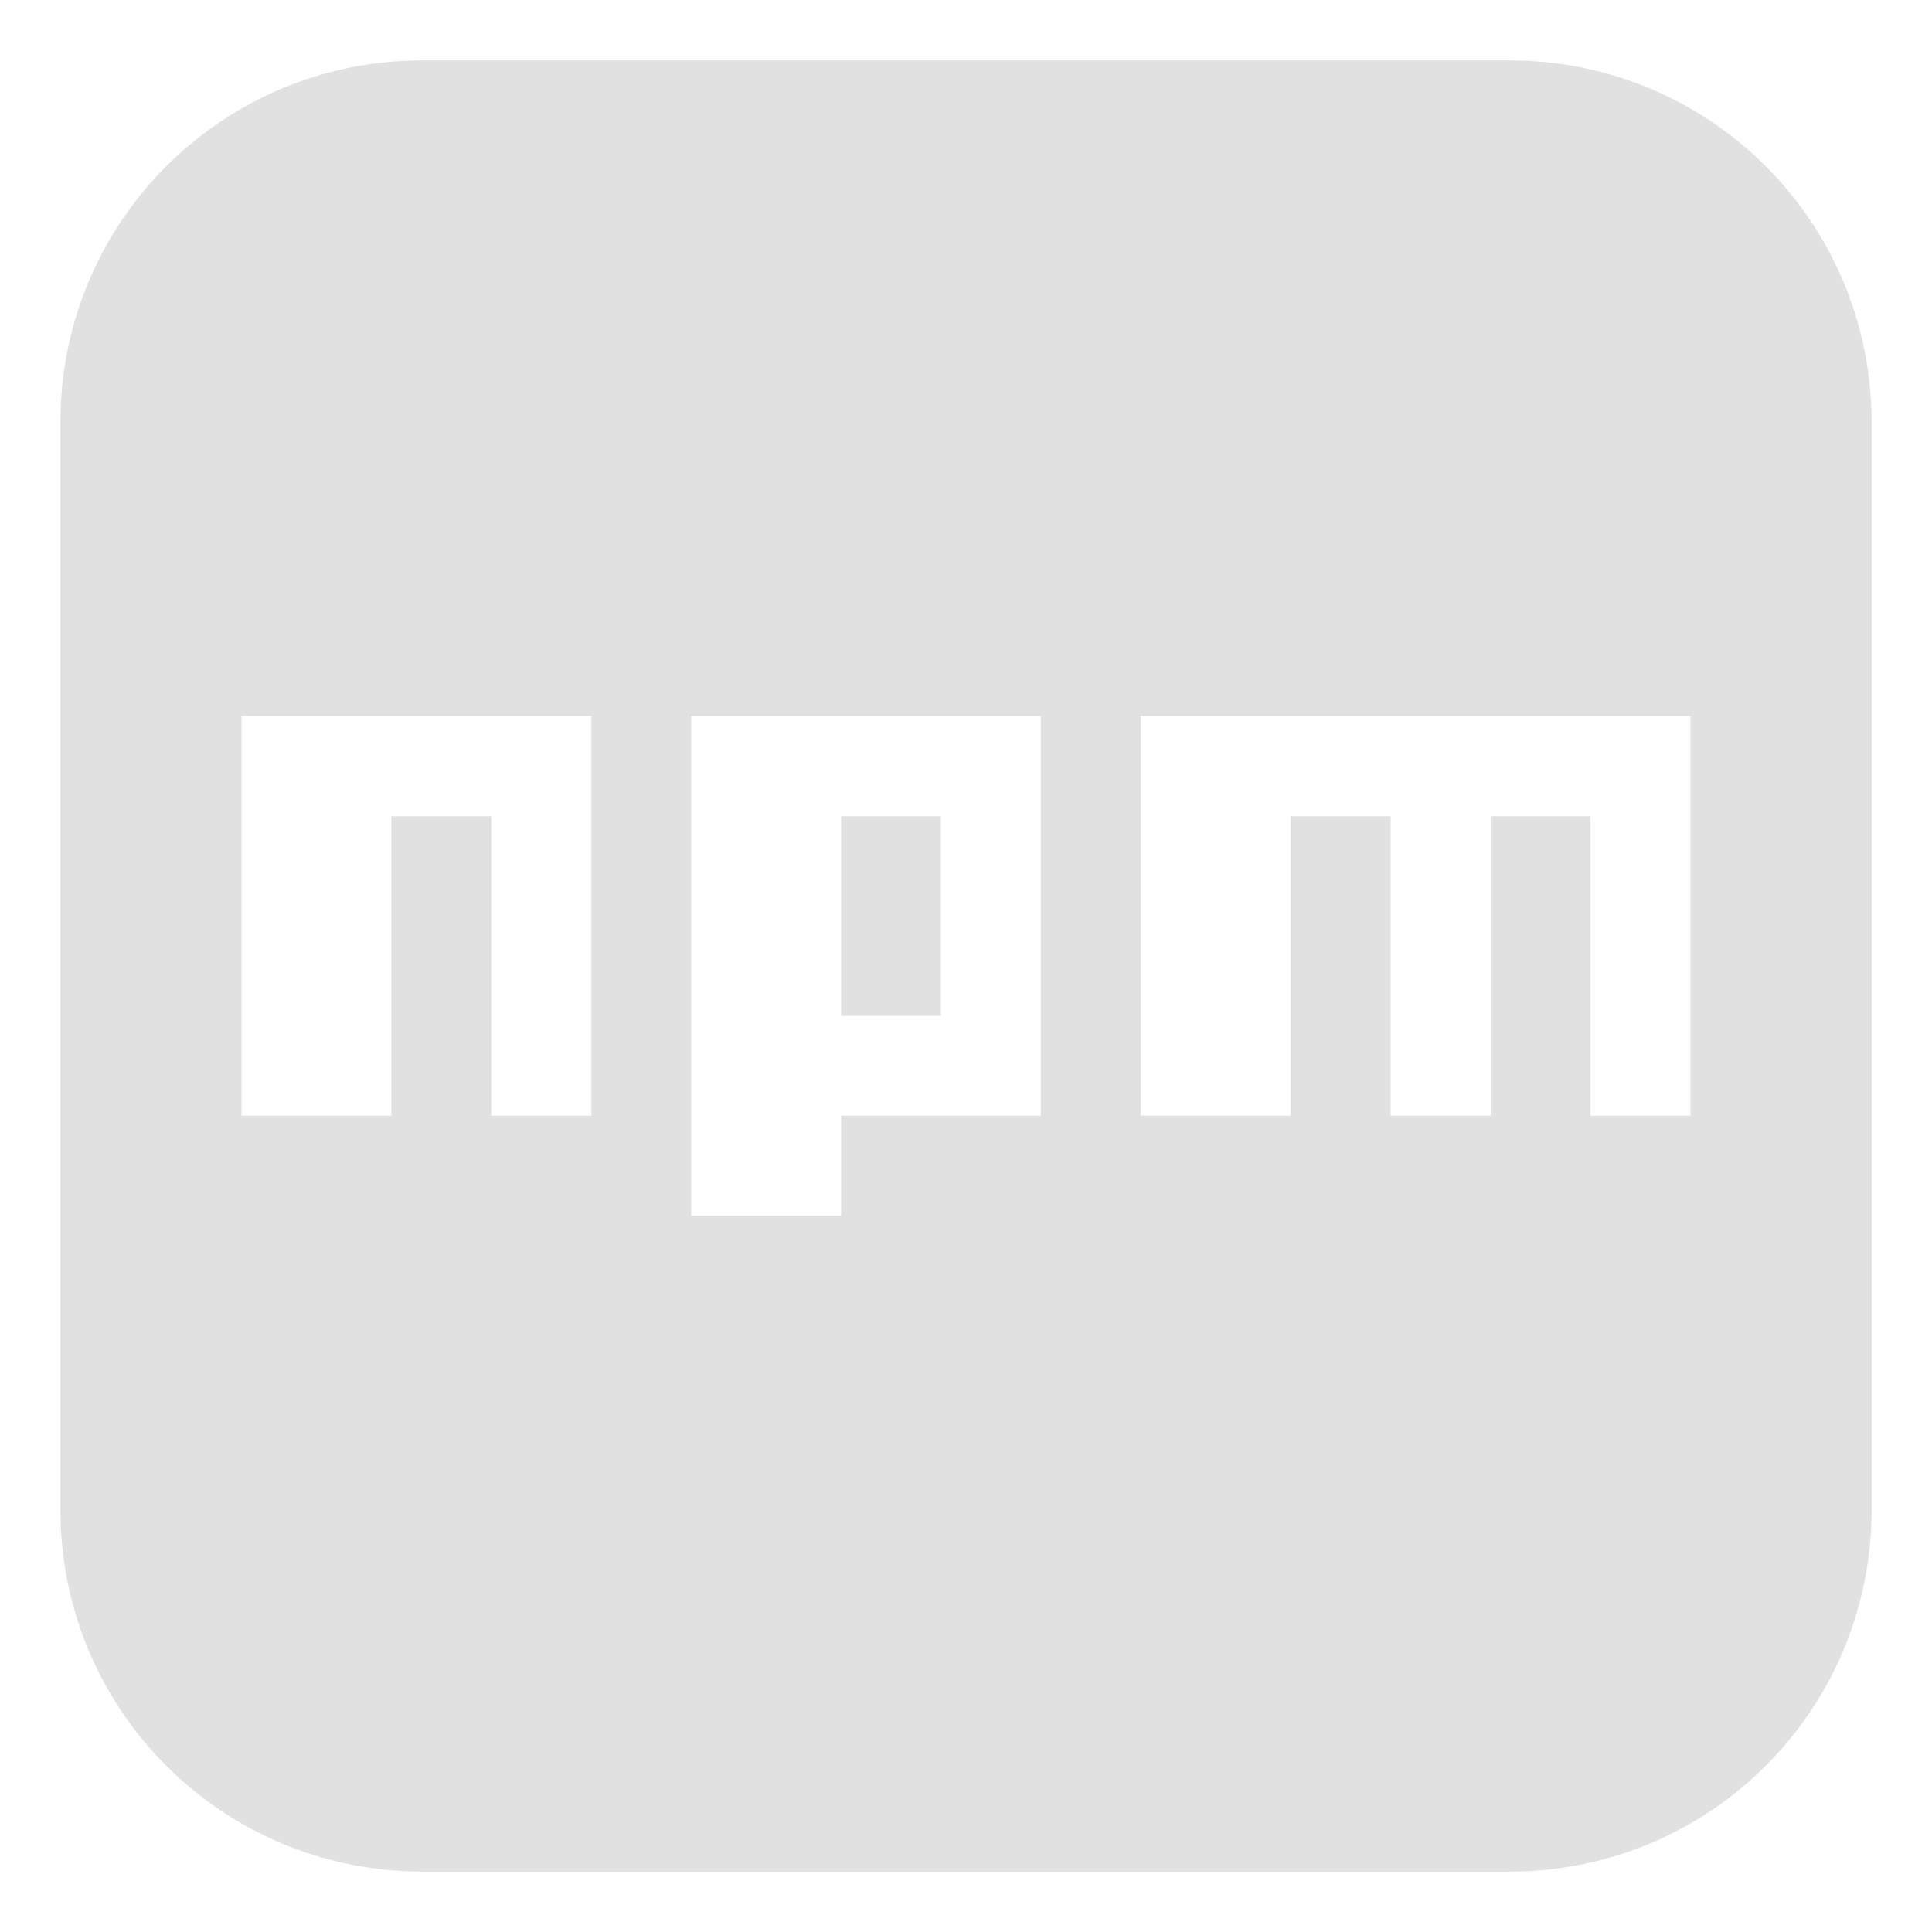 <svg xmlns="http://www.w3.org/2000/svg" width="16" height="16" version="1.1" id="svg87284"><defs id="defs87280"><style id="current-color-scheme" type="text/css"/></defs><path d="M3.5.5c-1.662 0-3 1.338-3 3v9c0 1.662 1.338 3 3 3h9c1.662 0 3-1.338 3-3v-9c0-1.662-1.338-3-3-3zM2 5.93h2.897v3.31h-.829V6.76h-.827v2.48H2v-.412zm3.724 0H8.62v3.31H6.966v.828H5.724zm3.723 0H14v3.31h-.828V6.76h-.827v2.48h-.828V6.76h-.828v2.48H9.447v-.412zm-2.481.83v1.653h.827V6.76z" fill="currentColor" color="#e1e1e1" id="path87282"/></svg>